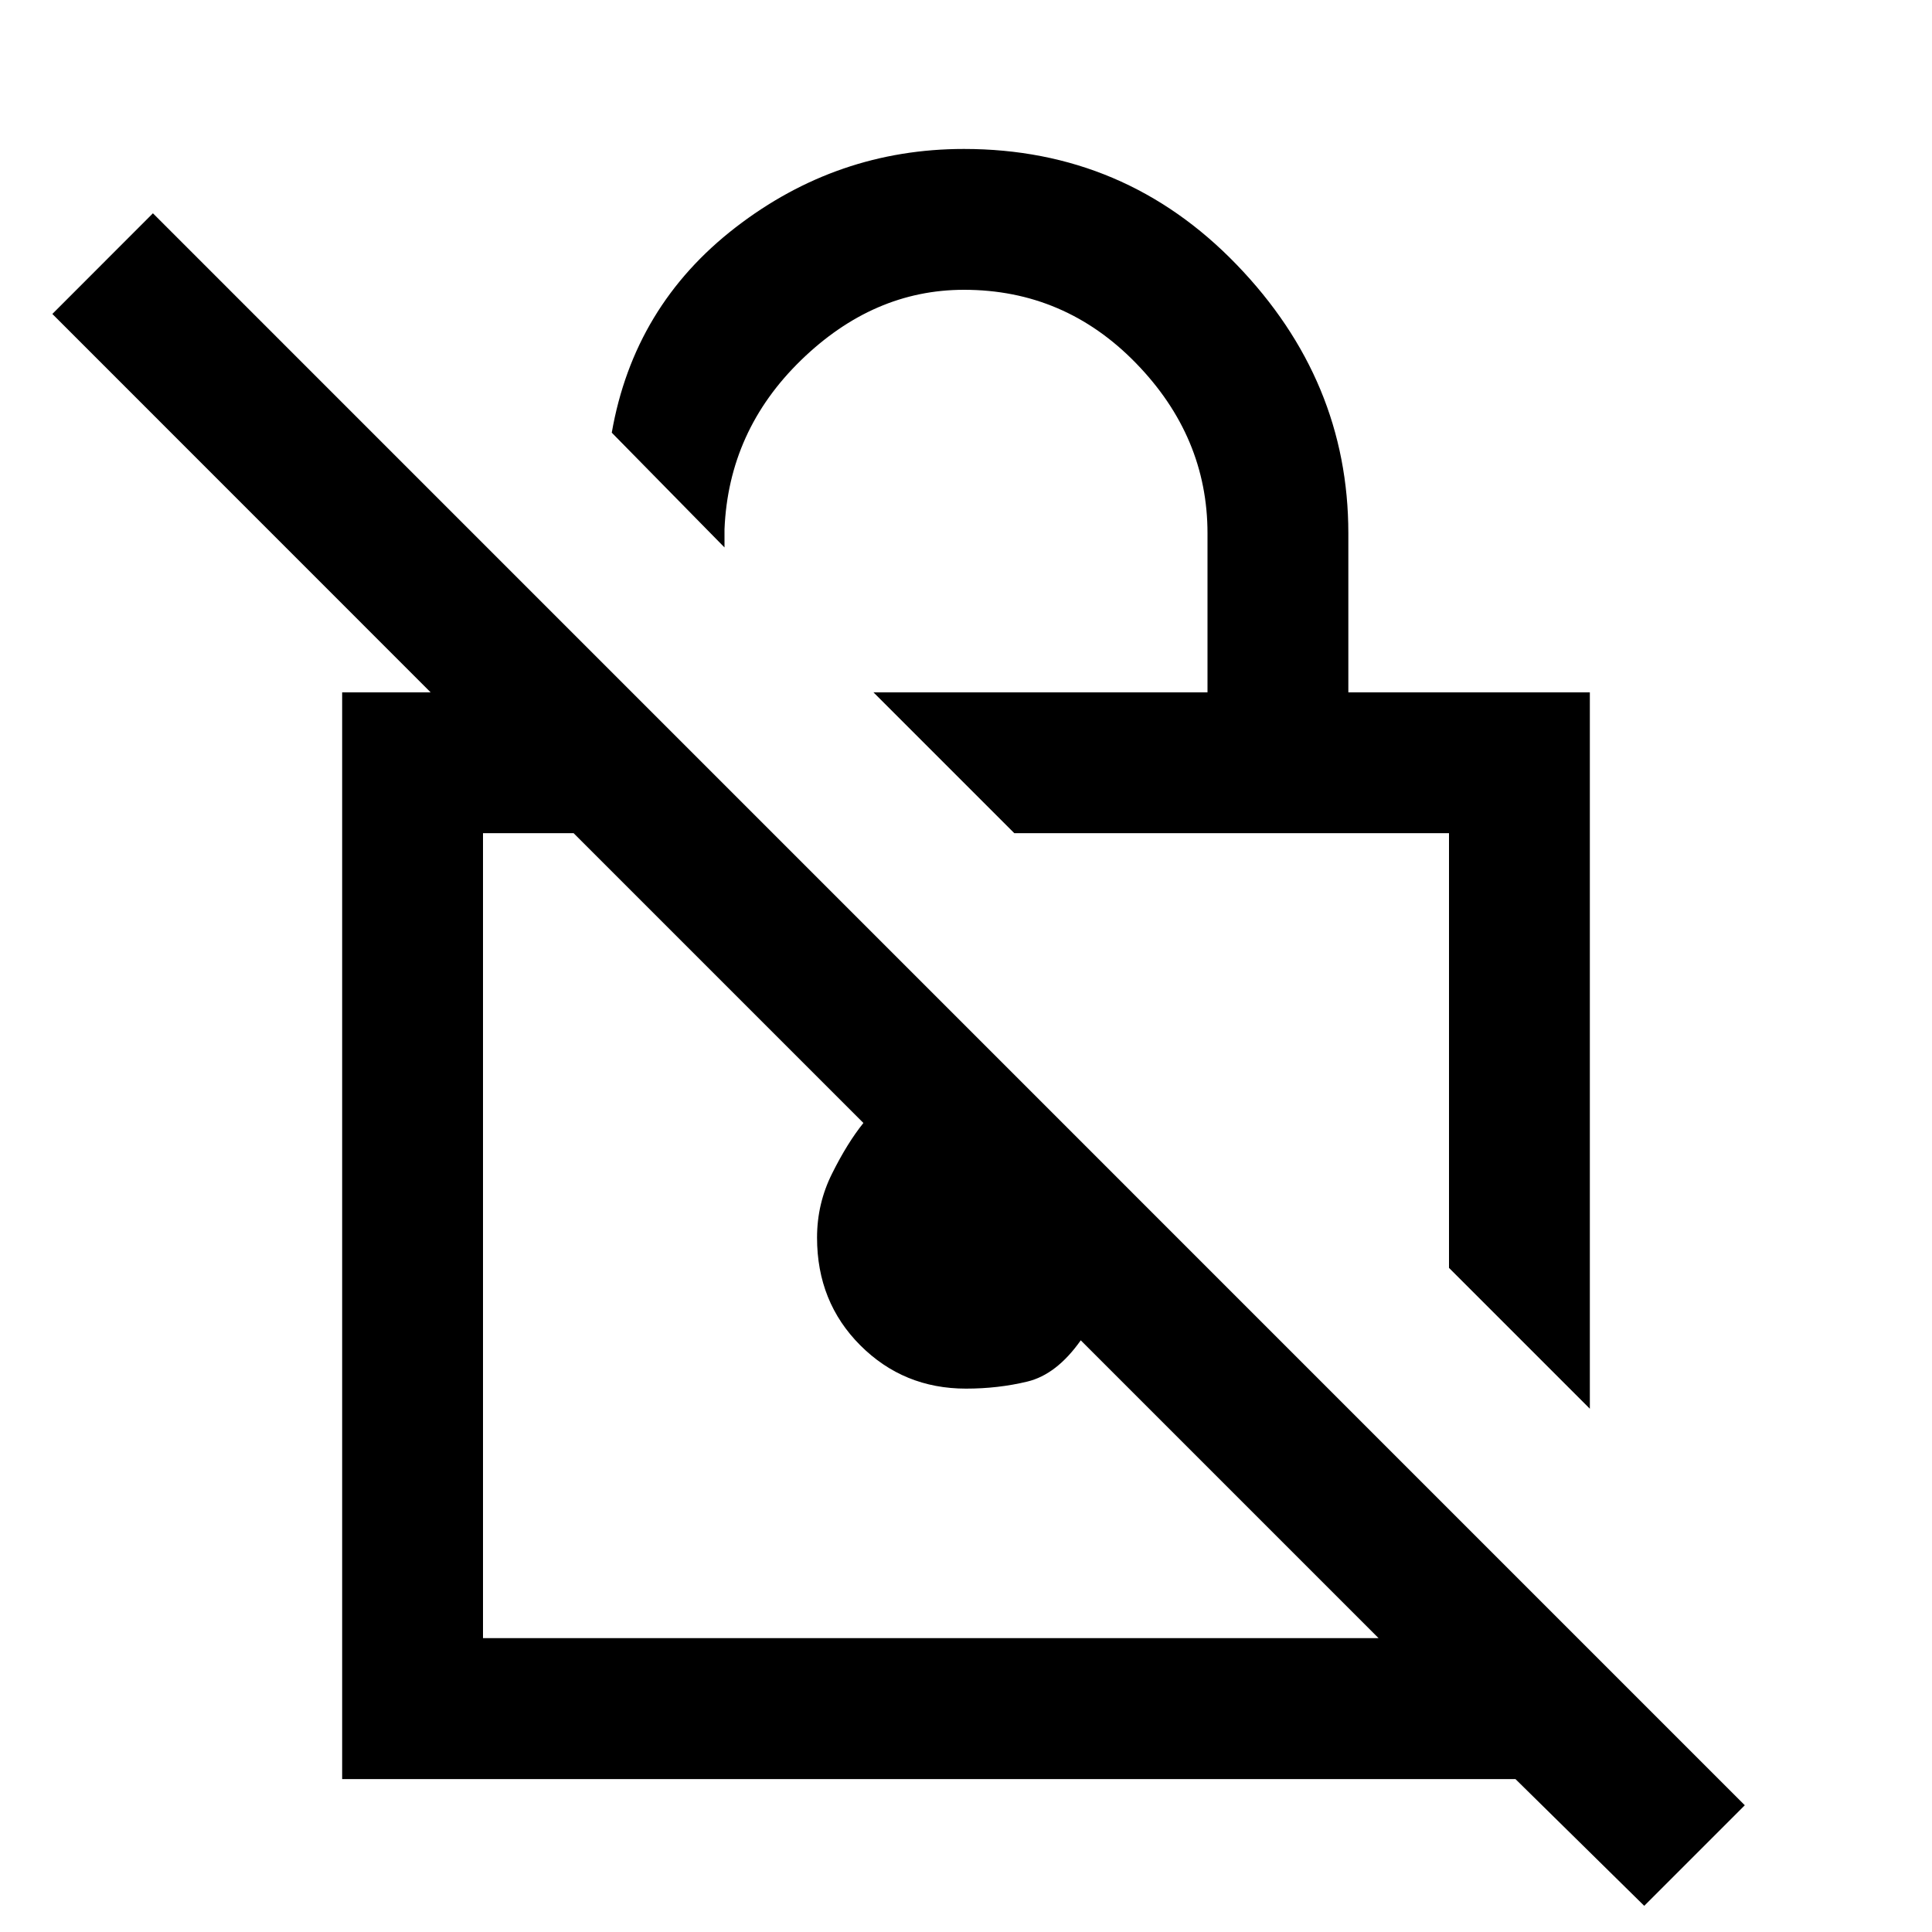 <svg xmlns="http://www.w3.org/2000/svg" height="20" width="20"><path d="M16.458 14.583 15 13.125V8.625H10.5L9.042 7.167H12.5V5.521Q12.5 4.521 11.76 3.76Q11.021 3 9.979 3Q9.042 3 8.292 3.729Q7.542 4.458 7.5 5.479V5.667L6.333 4.479Q6.562 3.167 7.615 2.354Q8.667 1.542 9.979 1.542Q11.646 1.542 12.802 2.74Q13.958 3.938 13.958 5.521V7.167H16.458ZM17.021 19.729 15.688 18.417H3.542V7.167H4.458L0.542 3.25L1.583 2.208L18.062 18.688ZM14.271 16.958 11.188 13.875Q10.938 14.229 10.635 14.302Q10.333 14.375 10 14.375Q9.354 14.375 8.906 13.927Q8.458 13.479 8.458 12.812Q8.458 12.458 8.615 12.146Q8.771 11.833 8.938 11.625L5.938 8.625H5V16.958ZM12.75 10.875ZM10.104 12.792Z"/></svg>